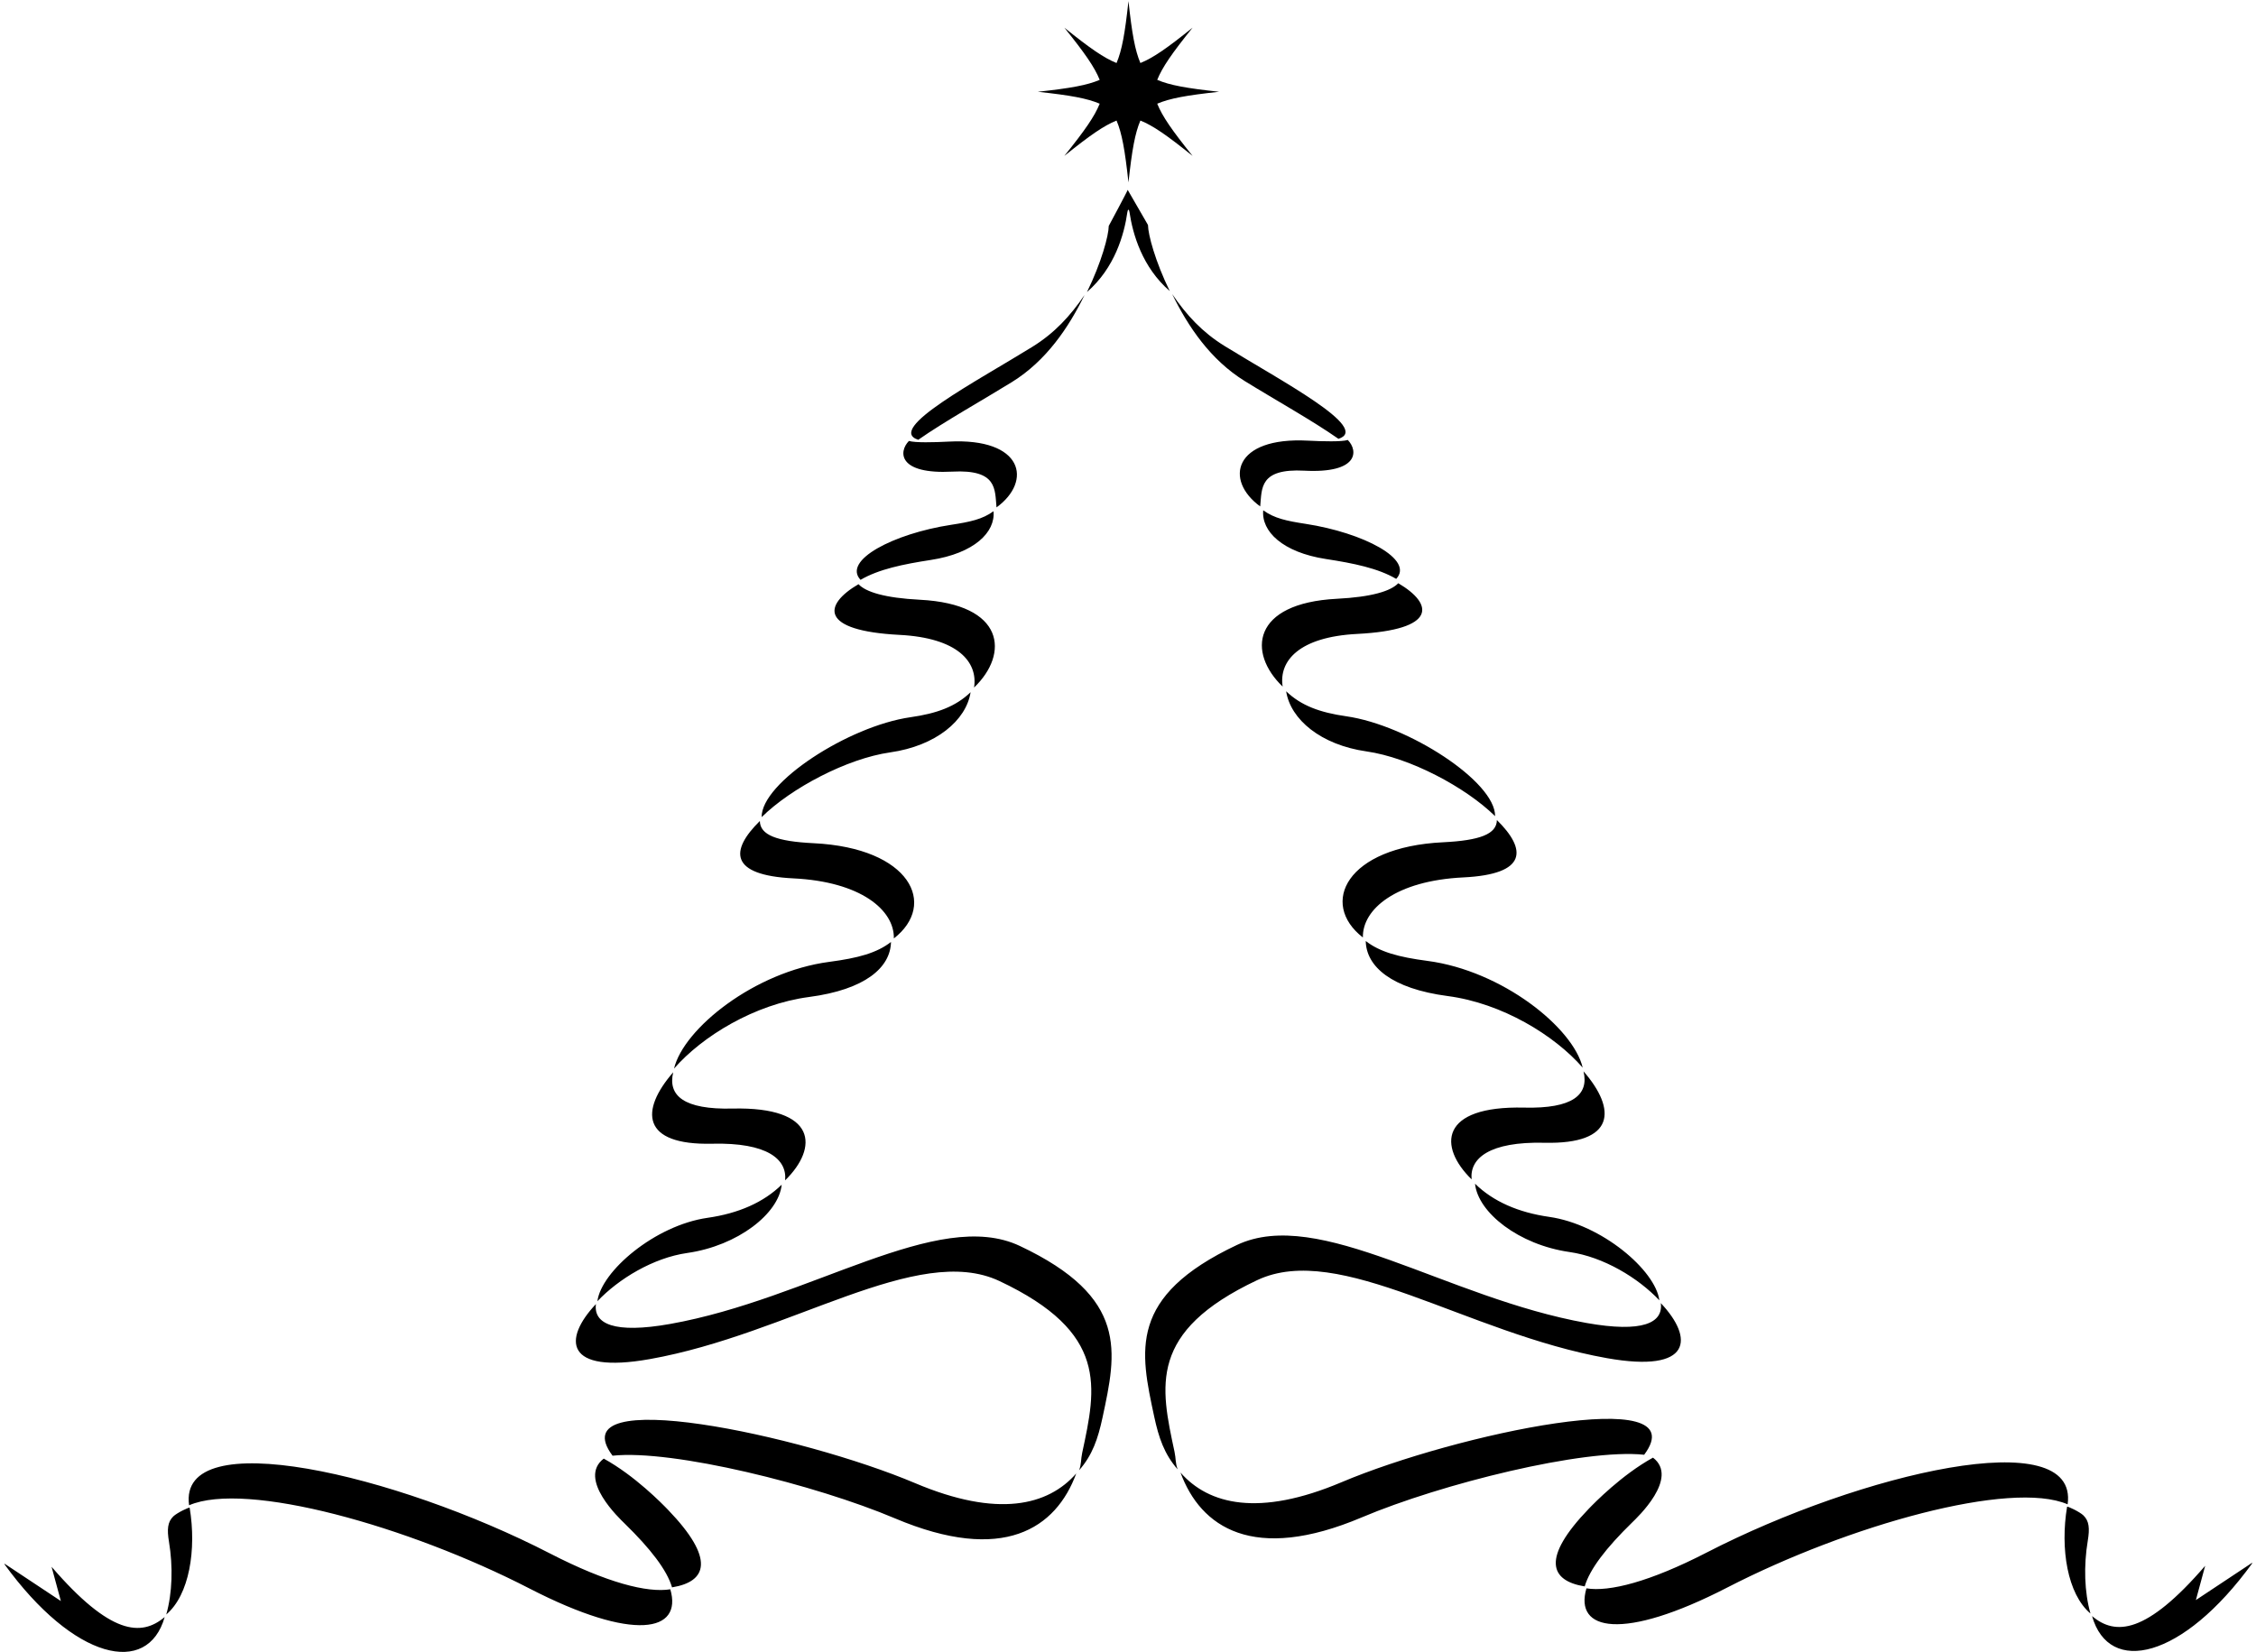 <?xml version="1.0" encoding="UTF-8"?>
<svg xmlns="http://www.w3.org/2000/svg" xmlns:xlink="http://www.w3.org/1999/xlink" width="512pt" height="375pt" viewBox="0 0 512 375" version="1.1">
<g id="surface1">
<path style=" stroke:none;fill-rule:nonzero;fill:rgb(0%,0%,0%);fill-opacity:1;" d="M 308.008 143.895 C 294.832 144.57 290.195 150.023 291.098 155.848 C 283.113 148.195 284.055 136.91 303.402 135.918 C 311.352 135.512 315.66 134.164 317.336 132.387 C 325.348 137.086 326.246 142.961 308.008 143.895 Z M 305.52 162.586 C 299.57 161.734 295.309 160.188 291.891 156.91 C 292.879 163.305 299.746 169.078 310.125 170.562 C 319.98 171.973 332.629 178.688 339.312 185.262 C 339.426 177.469 319.613 164.598 305.52 162.586 Z M 339.719 186.141 C 339.672 189.32 335.91 190.777 327.496 191.188 C 305.531 192.258 299.367 205.074 309.305 212.797 C 309.18 206.348 316.812 199.91 332.102 199.164 C 346.723 198.453 346.492 192.809 339.719 186.141 Z M 323.953 218.113 C 317.387 217.25 313.164 216.09 309.957 213.602 C 310.066 219.402 315.805 224.414 328.559 226.094 C 340.902 227.715 352.797 235 359.195 242.348 C 357.035 233.27 340.922 220.348 323.953 218.113 Z M 277.895 78.523 C 272.867 75.41 269.293 71.555 266.023 66.746 C 269.637 74.141 274.719 81.684 282.5 86.5 C 289.098 90.586 297.918 95.504 303.766 99.613 C 311.297 97.215 290.523 86.34 277.895 78.523 Z M 305.883 99.871 C 304.543 100.301 300.191 100.199 296.848 100.023 C 279.926 99.129 277.816 108.996 286.004 114.953 C 286.398 110.863 285.781 106.297 296.023 106.84 C 308.332 107.488 308.305 102.352 305.883 99.871 Z M 296.316 118.91 C 291.992 118.246 289.203 117.66 286.691 115.832 C 286.23 120.574 291.031 125.367 300.922 126.891 C 307.188 127.852 312.738 128.98 316.867 131.402 C 321.016 127 309.441 120.93 296.316 118.91 Z M 304.465 336.449 C 285.711 344.383 274.309 341.543 267.91 334.25 C 272.48 346.684 284.438 354.848 309.07 344.426 C 327.062 336.812 359.465 328.754 373.145 330.215 C 385.43 313.754 330.203 325.559 304.465 336.449 Z M 387.371 352.391 C 374.422 359.062 365.242 361.383 360.043 360.539 C 357.203 370.227 368.281 372.574 391.977 360.367 C 419.562 346.156 456.352 335.895 469.25 341.469 C 471.867 322.758 422.262 334.418 387.371 352.391 Z M 473.82 349.738 C 474.289 346.918 474.133 345.25 472.836 343.988 C 472.004 343.176 469.16 341.82 469.125 342.027 C 467.539 351.535 469.195 361.824 474.43 366.258 C 473.047 361.379 472.879 355.375 473.82 349.738 Z M 359.383 243.184 C 360.648 248.512 356.926 251.68 345.918 251.418 C 326.656 250.961 326.395 260.297 333.984 267.707 C 333.508 262.941 337.996 259.098 350.523 259.395 C 366.641 259.777 366.938 251.859 359.383 243.184 Z M 351.59 276.219 C 344.59 275.219 338.895 272.734 334.758 268.691 C 335.418 275.246 344.703 282.555 356.191 284.195 C 363.938 285.301 371.789 290.078 376.59 295.156 C 375.719 288.355 363.527 277.926 351.59 276.219 Z M 376.922 295.797 C 377.496 300.297 372.789 302.566 360.09 300.309 C 328.203 294.641 299.391 273.793 280.73 282.594 C 255.93 294.293 258.762 306.688 261.949 321.566 C 262.977 326.348 264.238 330.074 267.266 333.527 C 266.711 332.016 266.902 331.16 266.559 329.547 C 263.367 314.664 260.535 302.273 285.336 290.574 C 303.996 281.77 332.809 302.617 364.695 308.289 C 384.137 311.742 384.418 303.727 376.922 295.797 Z M 375.148 330.871 C 368.062 334.77 361.82 341.18 360.559 342.488 C 349.812 353.652 351.691 358.809 359.648 360.102 C 360.797 356.176 364.508 351.359 370.398 345.605 C 371.496 344.535 381.172 335.477 375.148 330.871 Z M 511.031 354.797 L 498.355 363.199 L 500.465 355.422 C 487.105 370.914 480.094 371.32 474.793 366.832 C 478.633 380.383 495.344 376.664 511.195 354.785 Z M 208.762 136.137 C 200.816 135.727 196.508 134.383 194.832 132.605 C 186.816 137.305 185.922 143.176 204.156 144.113 C 217.336 144.789 221.973 150.238 221.066 156.066 C 229.055 148.414 228.113 137.129 208.762 136.137 Z M 206.648 162.801 C 192.555 164.816 172.742 177.684 172.855 185.48 C 179.539 178.902 192.188 172.188 202.043 170.781 C 212.422 169.297 219.285 163.52 220.277 157.129 C 216.859 160.406 212.598 161.953 206.648 162.801 Z M 184.672 191.402 C 176.258 190.992 172.496 189.535 172.449 186.359 C 165.676 193.023 165.441 198.668 180.066 199.383 C 195.355 200.129 202.988 206.566 202.863 213.016 C 212.801 205.293 206.637 192.477 184.672 191.402 Z M 260.535 51.07 L 255.93 43.094 C 255.93 43.297 251.633 51.285 251.633 51.285 C 251.605 53.48 249.988 59.551 246.691 66.293 C 252.996 60.812 255.133 53.254 255.859 48.156 C 255.965 47.43 256.23 47.422 256.336 48.137 C 257.09 53.23 259.254 60.668 265.477 66.074 C 262.18 59.332 260.562 53.266 260.535 51.07 Z M 188.215 218.332 C 171.246 220.562 155.129 233.484 152.973 242.562 C 159.367 235.219 171.262 227.934 183.609 226.309 C 196.363 224.629 202.098 219.621 202.211 213.816 C 199.004 216.309 194.781 217.469 188.215 218.332 Z M 234.273 78.738 C 221.645 86.559 200.871 97.434 208.398 99.828 C 214.246 95.723 223.066 90.801 229.664 86.719 C 237.449 81.898 242.527 74.355 246.141 66.961 C 242.871 71.77 239.297 75.629 234.273 78.738 Z M 215.32 100.238 C 211.977 100.418 207.625 100.516 206.281 100.09 C 203.863 102.566 203.836 107.707 216.145 107.055 C 226.387 106.516 225.766 111.078 226.16 115.172 C 234.352 109.215 232.242 99.348 215.32 100.238 Z M 225.477 116.047 C 222.965 117.879 220.176 118.465 215.848 119.129 C 202.723 121.148 191.152 127.219 195.301 131.621 C 199.43 129.199 204.977 128.07 211.242 127.105 C 221.137 125.586 225.938 120.793 225.477 116.047 Z M 207.699 336.664 C 181.965 325.777 126.738 313.973 139.02 330.43 C 152.703 328.973 185.102 337.031 203.094 344.645 C 227.73 355.066 239.688 346.902 244.254 334.465 C 237.859 341.758 226.453 344.598 207.699 336.664 Z M 152.125 360.754 C 146.922 361.598 137.746 359.281 124.797 352.609 C 89.906 334.633 40.301 322.977 42.914 341.684 C 55.816 336.113 92.602 346.375 120.188 360.586 C 143.887 372.793 154.965 370.445 152.125 360.754 Z M 43.043 342.246 C 43.008 342.035 40.164 343.395 39.332 344.207 C 38.035 345.469 37.879 347.137 38.348 349.957 C 39.285 355.594 39.117 361.594 37.734 366.473 C 42.973 362.039 44.625 351.754 43.043 342.246 Z M 166.246 251.633 C 155.238 251.895 151.516 248.73 152.785 243.398 C 145.23 252.074 145.527 259.996 161.641 259.613 C 174.172 259.312 178.66 263.16 178.184 267.926 C 185.77 260.512 185.508 251.176 166.246 251.633 Z M 160.578 276.434 C 148.641 278.141 136.445 288.57 135.578 295.371 C 140.379 290.297 148.23 285.52 155.973 284.414 C 167.461 282.773 176.75 275.465 177.406 268.91 C 173.27 272.949 167.578 275.434 160.578 276.434 Z M 231.438 282.812 C 212.773 274.008 183.965 294.859 152.074 300.527 C 139.379 302.785 134.672 300.512 135.246 296.012 C 127.75 303.941 128.031 311.961 147.469 308.504 C 179.355 302.836 208.172 281.988 226.832 290.789 C 251.633 302.488 248.797 314.883 245.609 329.762 C 245.266 331.379 245.457 332.23 244.902 333.746 C 247.93 330.293 249.191 326.566 250.215 321.785 C 253.402 306.906 256.238 294.512 231.438 282.812 Z M 151.605 342.707 C 150.348 341.398 144.105 334.984 137.02 331.09 C 130.996 335.695 140.672 344.754 141.766 345.824 C 147.656 351.578 151.367 356.395 152.52 360.316 C 160.477 359.027 162.355 353.871 151.605 342.707 Z M 11.703 355.641 L 13.812 363.418 L 1.137 355.012 L 0.969 355.004 C 16.824 376.879 33.535 380.598 37.375 367.051 C 32.074 371.535 25.062 371.129 11.703 355.641 Z M 276.684 20.832 C 269.262 20.027 265.5 19.348 262.633 18.129 C 263.797 15.242 265.977 12.098 270.656 6.281 C 264.84 10.961 261.695 13.141 258.812 14.305 C 257.594 11.441 256.91 7.676 256.105 0.254 C 255.301 7.676 254.617 11.441 253.398 14.305 C 250.516 13.141 247.371 10.961 241.555 6.281 C 246.234 12.098 248.414 15.242 249.578 18.129 C 246.711 19.348 242.949 20.027 235.523 20.832 C 242.949 21.637 246.711 22.32 249.578 23.539 C 248.414 26.426 246.234 29.566 241.555 35.387 C 247.371 30.707 250.516 28.527 253.398 27.363 C 254.617 30.227 255.301 33.992 256.105 41.414 C 256.91 33.992 257.594 30.227 258.812 27.363 C 261.695 28.527 264.84 30.707 270.656 35.387 C 265.977 29.566 263.797 26.426 262.633 23.539 C 265.5 22.32 269.262 21.637 276.684 20.832 "/>
</g>
</svg>
